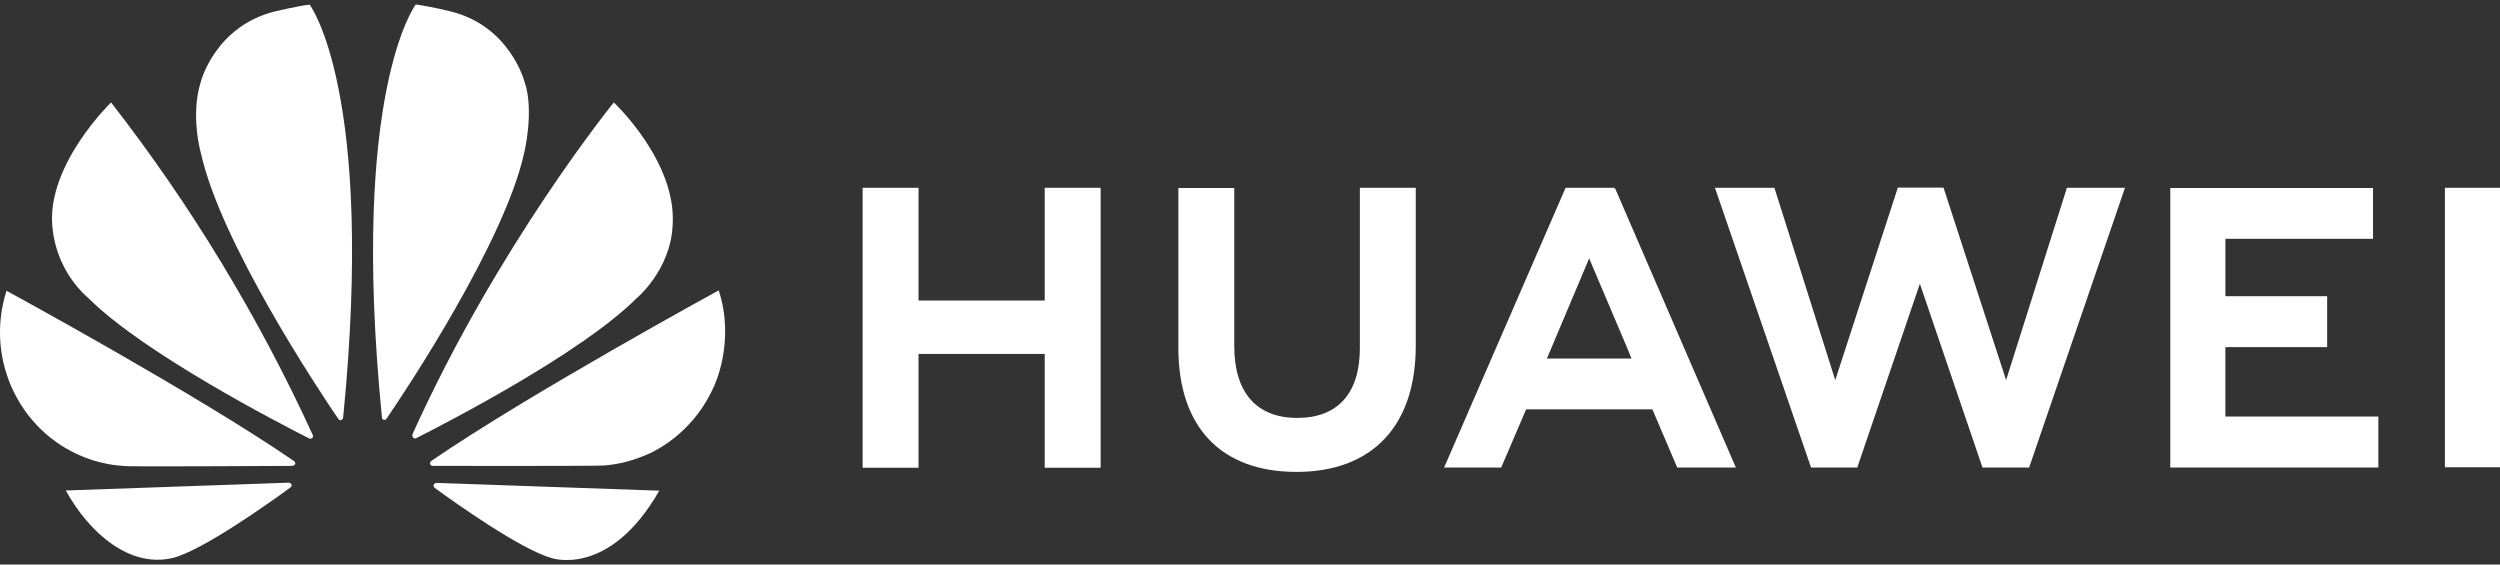 <svg width="124" height="28" viewBox="0 0 124 28" fill="none" xmlns="http://www.w3.org/2000/svg">
<rect x="0" y="0" width="124" height="28" fill="#333333" stroke="none"/>
<g clip-path="url(#clip0_302_103)">
<path d="M67.45 9.315H70.222V17.149C70.222 21.125 68.064 23.406 64.305 23.406C60.546 23.406 58.447 21.165 58.447 17.258V9.325H61.219V17.169C61.219 19.489 62.342 20.729 64.344 20.729C66.346 20.729 67.449 19.519 67.449 17.268V9.315H67.45ZM51.828 14.908H45.559V9.315H42.787V23.198H45.559V17.556H51.818V23.198H54.591V9.315H51.818V14.908H51.828H51.828ZM121.267 9.315V23.178H124.001V9.315H121.267ZM110.38 17.218H115.427V14.69H110.38V11.844H117.702V9.325H107.646V23.188H117.966V20.659H110.379V17.218H110.38ZM99.503 18.855L96.398 9.305H94.133L91.028 18.855L88.011 9.315H85.062L89.827 23.188H92.121L95.226 14.075L98.331 23.188H100.645L105.399 9.315H102.519L99.502 18.855H99.503ZM80.132 9.395L86.098 23.188H83.189L81.958 20.302H75.7L75.612 20.501L74.46 23.188H71.628L77.653 9.315H80.074L80.133 9.395H80.132ZM80.796 17.466L78.823 12.816L76.861 17.466L76.724 17.784H80.922L80.795 17.466H80.796Z" fill="white"/>
<path d="M15.487 21.72C15.526 21.69 15.536 21.631 15.516 21.581C12.824 15.705 9.466 10.167 5.509 5.081C5.509 5.081 2.365 8.115 2.59 11.159C2.696 12.577 3.353 13.893 4.416 14.818C7.159 17.535 13.798 20.966 15.341 21.75C15.39 21.77 15.448 21.76 15.488 21.72M14.462 24.041C14.442 23.981 14.384 23.941 14.315 23.941L3.263 24.328C4.464 26.5 6.484 28.186 8.584 27.67C10.039 27.303 13.319 24.973 14.403 24.18C14.491 24.11 14.462 24.05 14.462 24.041ZM14.628 23.039C14.686 22.95 14.588 22.871 14.588 22.871C9.736 19.539 0.324 14.422 0.324 14.422C-0.797 17.91 1.08 21.66 4.514 22.798C5.067 22.982 5.641 23.089 6.221 23.118C6.387 23.148 12.792 23.118 14.51 23.108C14.559 23.098 14.598 23.078 14.628 23.038M15.36 0.232C14.882 0.272 13.584 0.579 13.584 0.579C10.654 1.343 9.962 4.05 9.962 4.05C9.425 5.746 9.971 7.62 9.971 7.62C10.948 12.023 15.751 19.271 16.787 20.788C16.855 20.867 16.914 20.838 16.914 20.838C16.972 20.818 17.021 20.768 17.021 20.699C18.621 4.516 15.36 0.232 15.36 0.232ZM19.022 20.818C19.08 20.838 19.149 20.818 19.178 20.759C20.242 19.202 25.016 11.993 25.993 7.61C25.993 7.61 26.52 5.488 26.012 4.04C26.012 4.04 25.289 1.293 22.361 0.569C22.361 0.569 21.521 0.351 20.623 0.222C20.623 0.222 17.342 4.506 18.943 20.689C18.933 20.748 18.973 20.798 19.021 20.818M21.638 23.951C21.585 23.962 21.539 23.994 21.511 24.041C21.501 24.1 21.511 24.15 21.55 24.19C22.605 24.963 25.817 27.244 27.359 27.68C27.359 27.68 30.22 28.672 32.7 24.338L21.638 23.951ZM35.649 14.402C35.649 14.402 26.256 19.529 21.394 22.861C21.345 22.901 21.316 22.96 21.335 23.019C21.335 23.019 21.384 23.108 21.453 23.108C23.191 23.108 29.771 23.119 29.947 23.089C30.601 23.039 31.245 22.89 31.851 22.642C31.851 22.642 34.194 21.889 35.405 19.181C35.405 19.181 36.489 16.98 35.649 14.402ZM20.505 21.72C20.545 21.75 20.603 21.76 20.652 21.73C22.233 20.927 28.824 17.526 31.548 14.819C31.548 14.819 33.276 13.411 33.364 11.14C33.559 7.997 30.445 5.081 30.445 5.081C30.445 5.081 24.684 12.171 20.457 21.542C20.443 21.606 20.461 21.673 20.505 21.721" fill="white"/>
</g>
<defs>
<clipPath id="clip0_302_103">
<rect width="124" height="27.556" fill="white" transform="translate(0 0.222)"/>
</clipPath>
</defs>
</svg>
